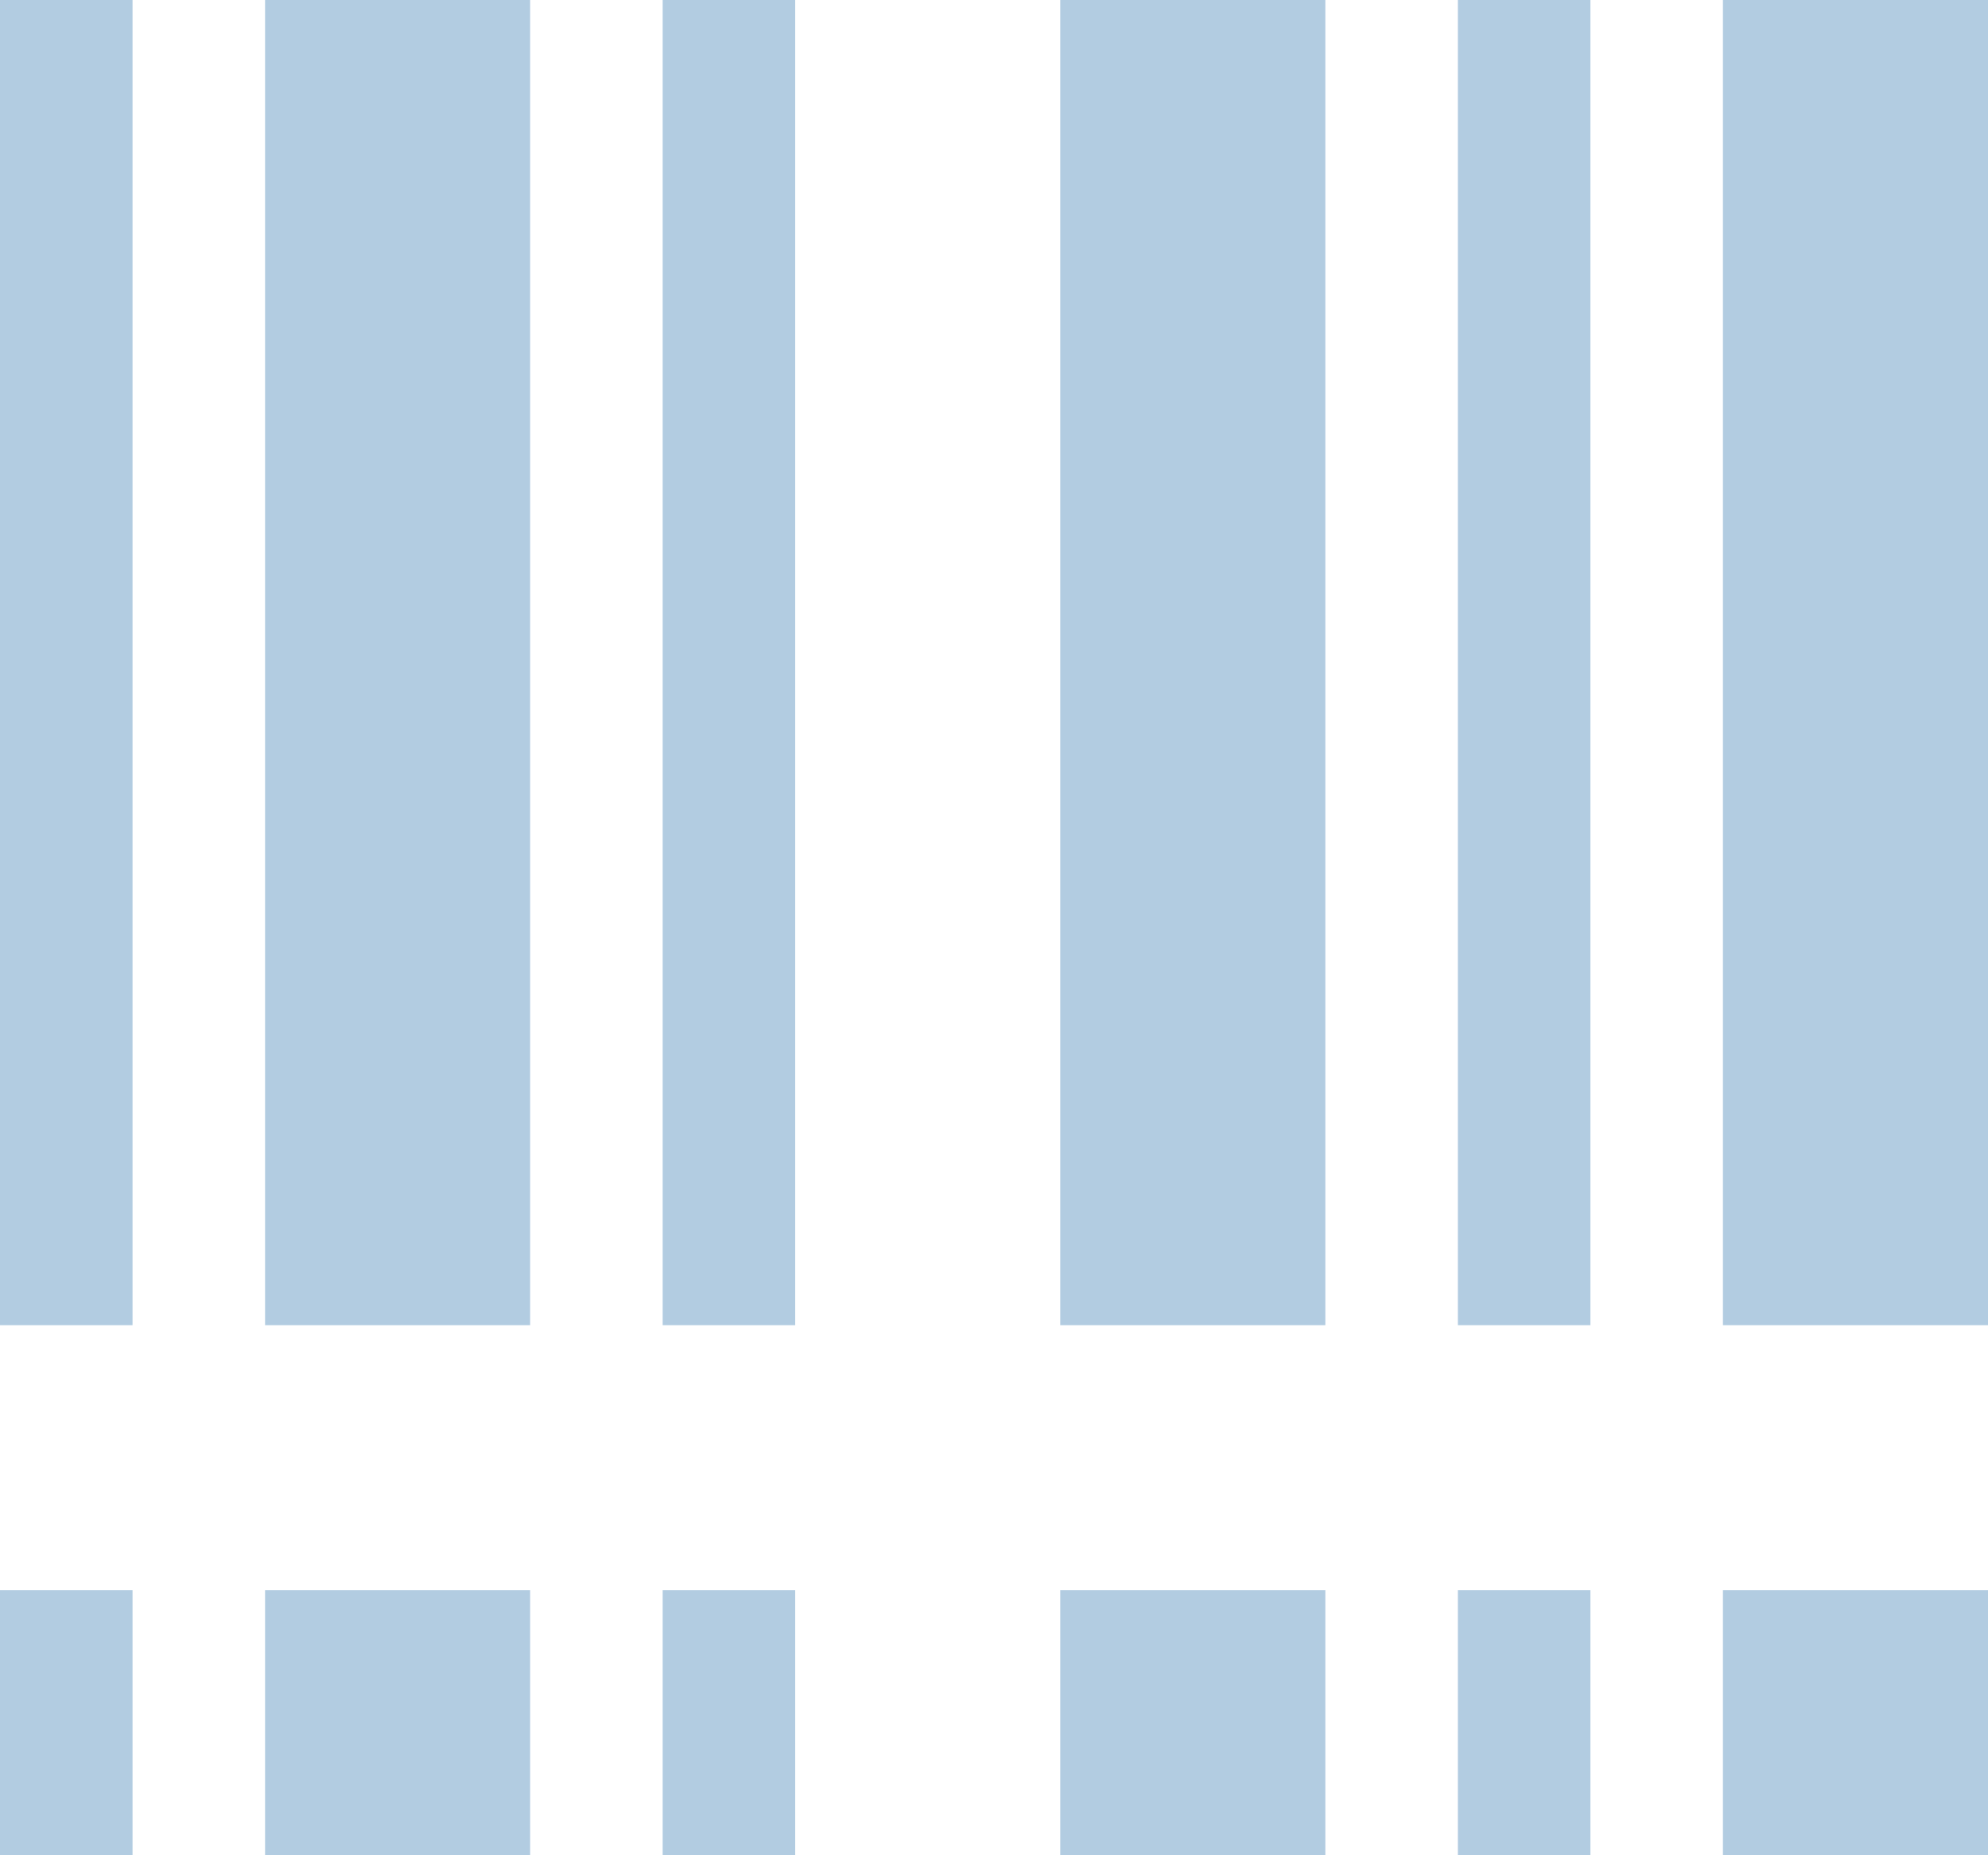 <svg baseProfile="full" xmlns="http://www.w3.org/2000/svg" height="14" width="15"><path opacity=".302" fill="rgb( 0, 89, 158 )" d="M13 14v-2h2v2h-2zm0-14h2v10h-2v-10zm-2 12h1v2h-1v-2zm0-12h1v10h-1v-10zm-3 12h2v2h-2v-2zm0-12h2v10h-2v-10zm-3 12h1v2h-1v-2zm0-12h1v10h-1v-10zm-3 12h2v2h-2v-2zm0-12h2v10h-2v-10zm-2 12h1v2h-1v-2zm0-12h1v10h-1v-10z"/></svg>
